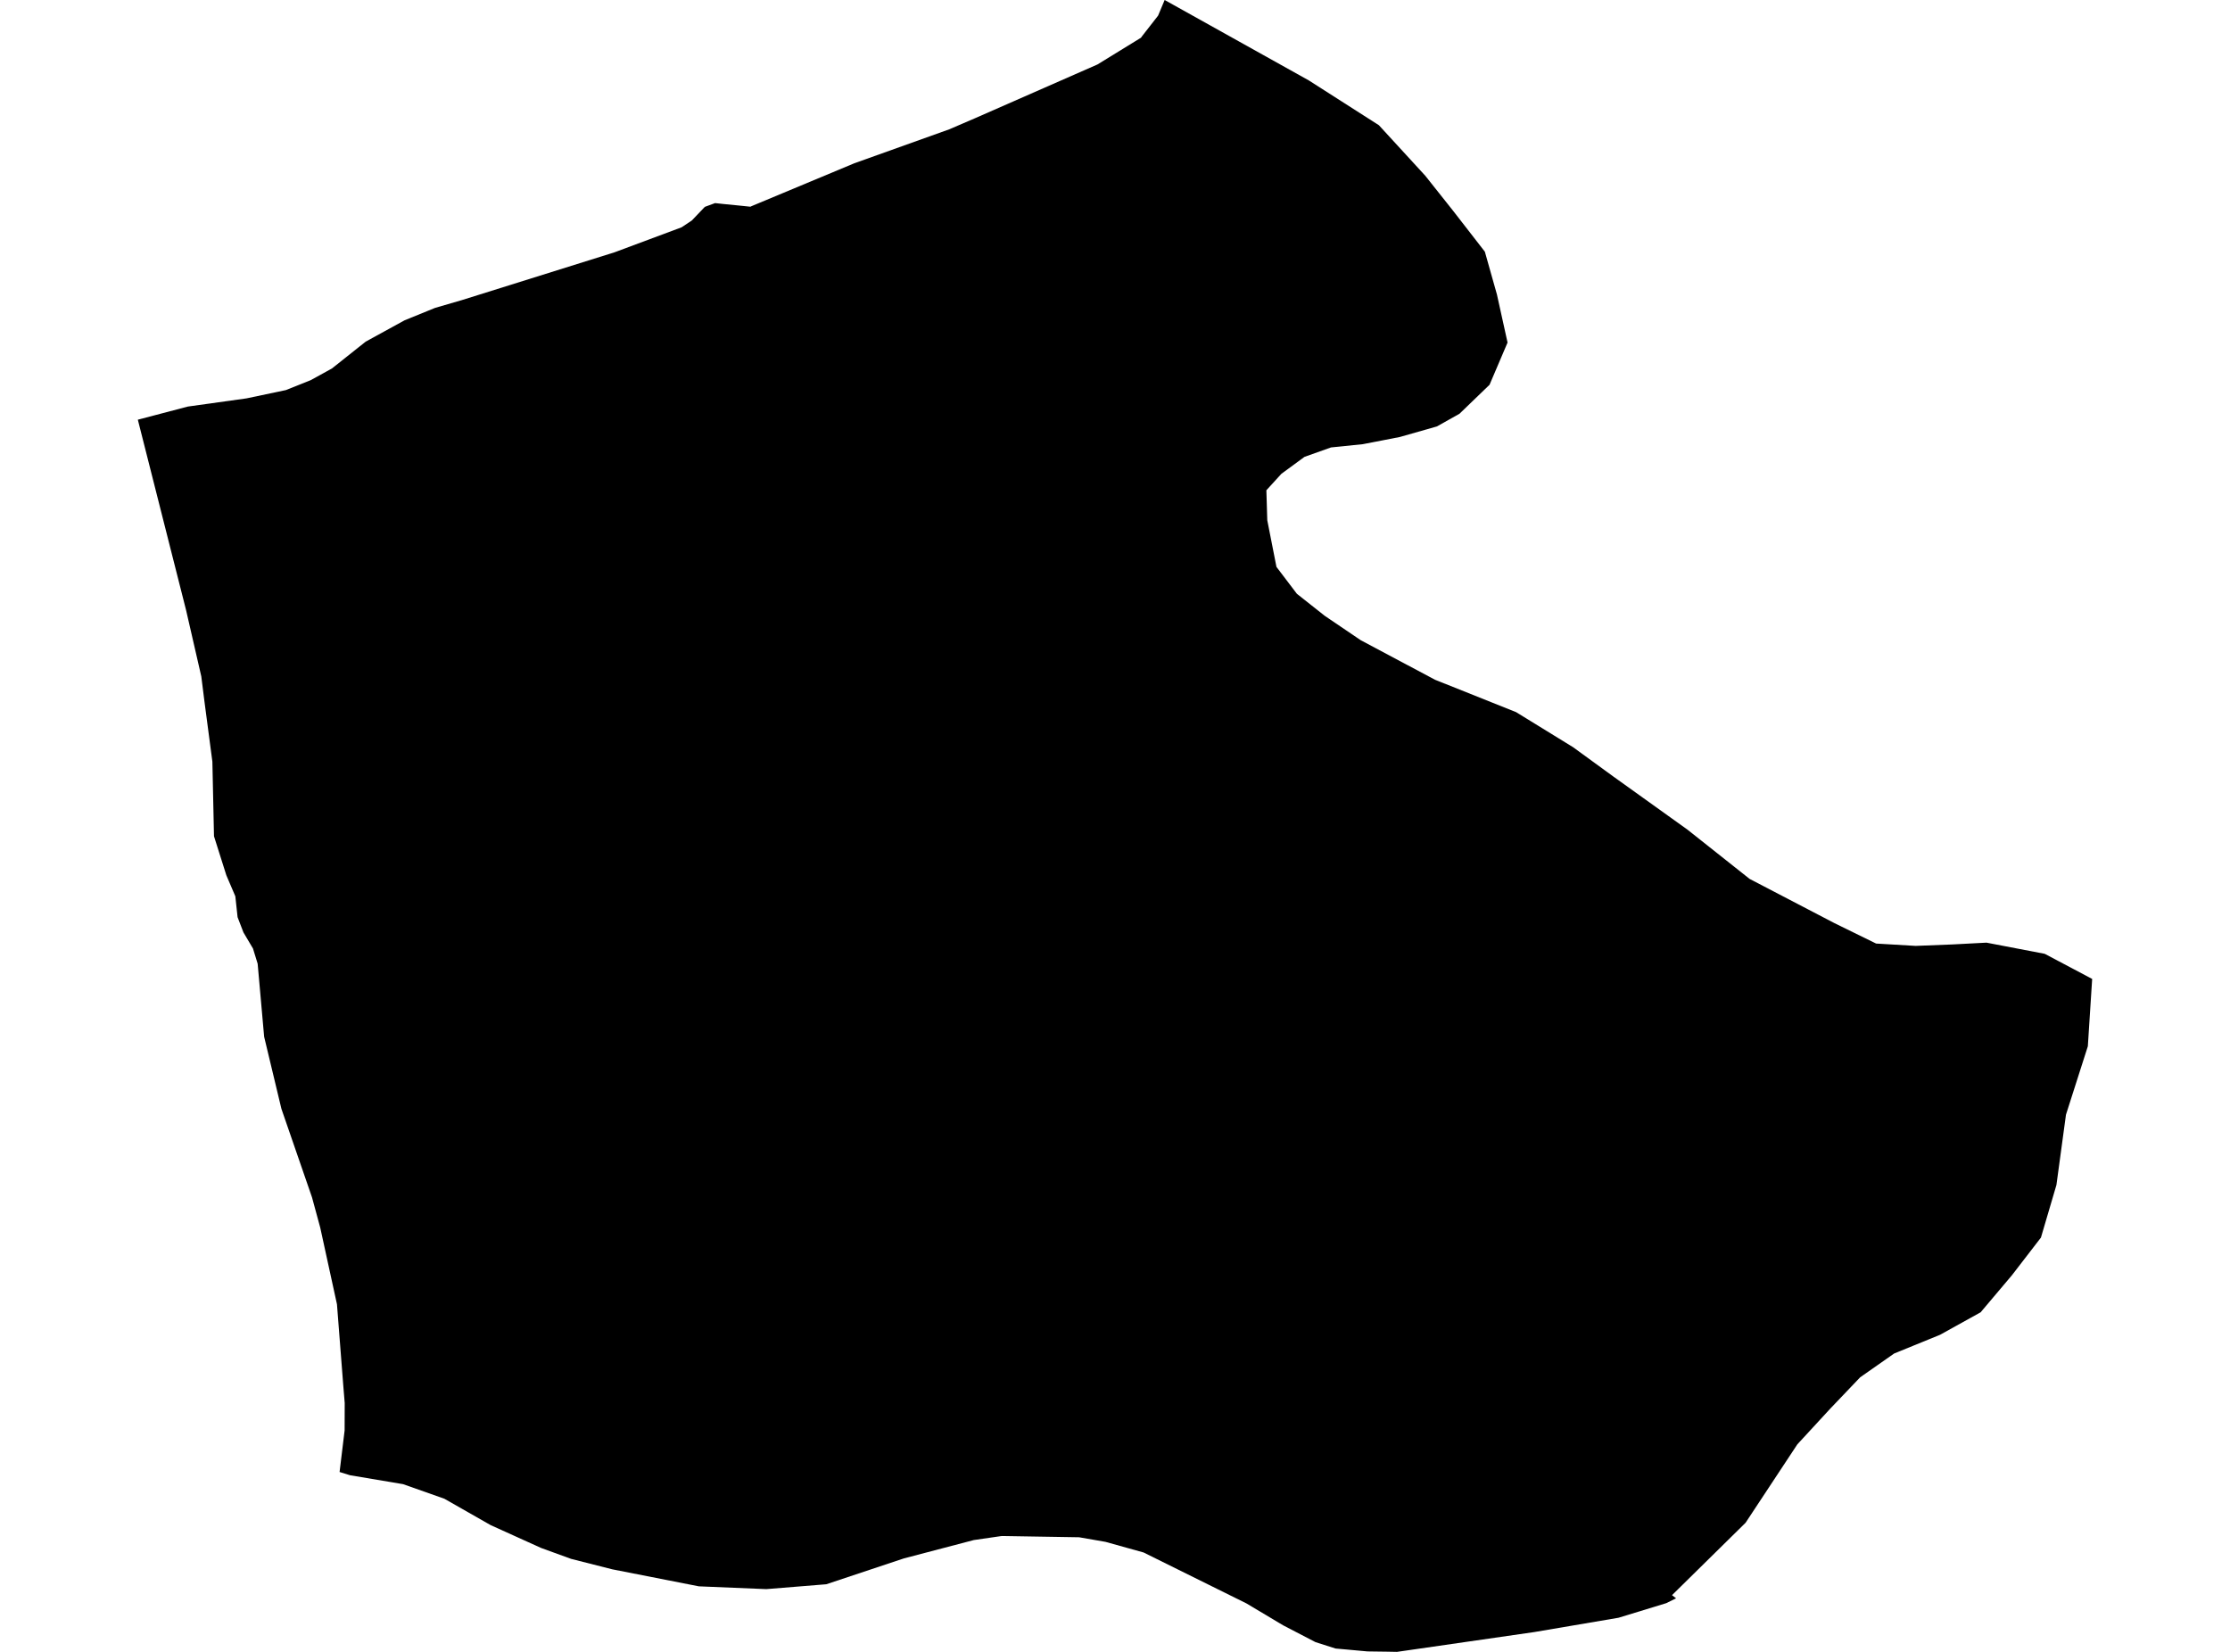 <?xml version='1.0'?>
<svg  baseProfile = 'tiny' width = '540' height = '400' stroke-linecap = 'round' stroke-linejoin = 'round' version='1.1' xmlns='http://www.w3.org/2000/svg'>
<path id='1090301001' title='1090301001'  d='M 405.866 387.029 403.49 388.206 391.936 391.738 371.531 395.204 338.287 400 336.02 399.956 331.137 399.891 328.499 399.651 325.883 399.411 323.42 399.193 318.559 397.646 310.711 393.569 301.838 388.272 276.921 375.933 267.7 373.361 261.313 372.249 242.652 371.944 242.26 371.988 235.807 372.925 218.869 377.372 200.078 383.629 185.559 384.806 183.968 384.74 169.232 384.13 148.26 380.01 138.298 377.481 131.039 374.843 118.809 369.306 107.604 362.919 97.598 359.387 84.758 357.229 82.23 356.444 83.45 346.373 83.472 339.746 83.145 335.757 81.597 315.832 77.543 297.259 75.559 289.956 68.147 268.505 63.962 251.044 62.392 233.364 61.258 229.68 58.948 225.778 57.531 222.094 56.986 217.036 54.806 211.935 51.819 202.496 51.427 184.424 49.53 170.037 48.745 163.802 45.061 147.757 33.377 101.63 45.497 98.447 59.711 96.463 69.237 94.457 75.232 92.06 80.377 89.226 88.551 82.729 97.969 77.563 105.359 74.554 111.812 72.68 148.784 61.104 165.046 55.044 167.531 53.387 170.67 50.095 173.155 49.18 175.183 49.398 178.714 49.747 181.701 50.052 182.246 49.812 206.858 39.544 229.834 31.326 236.069 28.645 265.76 15.608 276.289 9.134 276.551 8.763 280.431 3.793 282.022 0 284.137 1.177 316.924 19.467 333.905 30.323 345.132 42.553 351.934 51.12 359.563 60.952 362.485 71.306 365.057 82.947 360.697 93.171 353.416 100.191 347.944 103.264 338.985 105.815 330.003 107.559 322.308 108.344 315.877 110.633 310.296 114.731 306.656 118.72 306.874 125.98 309.097 137.272 314.046 143.79 320.804 149.131 329.524 155.038 347.508 164.608 367.106 172.434 380.927 180.936 390.715 188.065 408.634 200.905 423.676 212.829 444.211 223.533 454.304 228.481 463.874 229.048 472.747 228.699 481.031 228.263 495.135 230.966 506.623 237.048 505.577 253.354 500.28 269.922 497.969 286.948 494.219 299.678 487.2 308.791 479.614 317.772 469.782 323.222 458.664 327.756 450.446 333.511 443.187 341.119 435.23 349.752 422.695 368.739 404.885 386.266 405.866 387.029 Z' />
</svg>